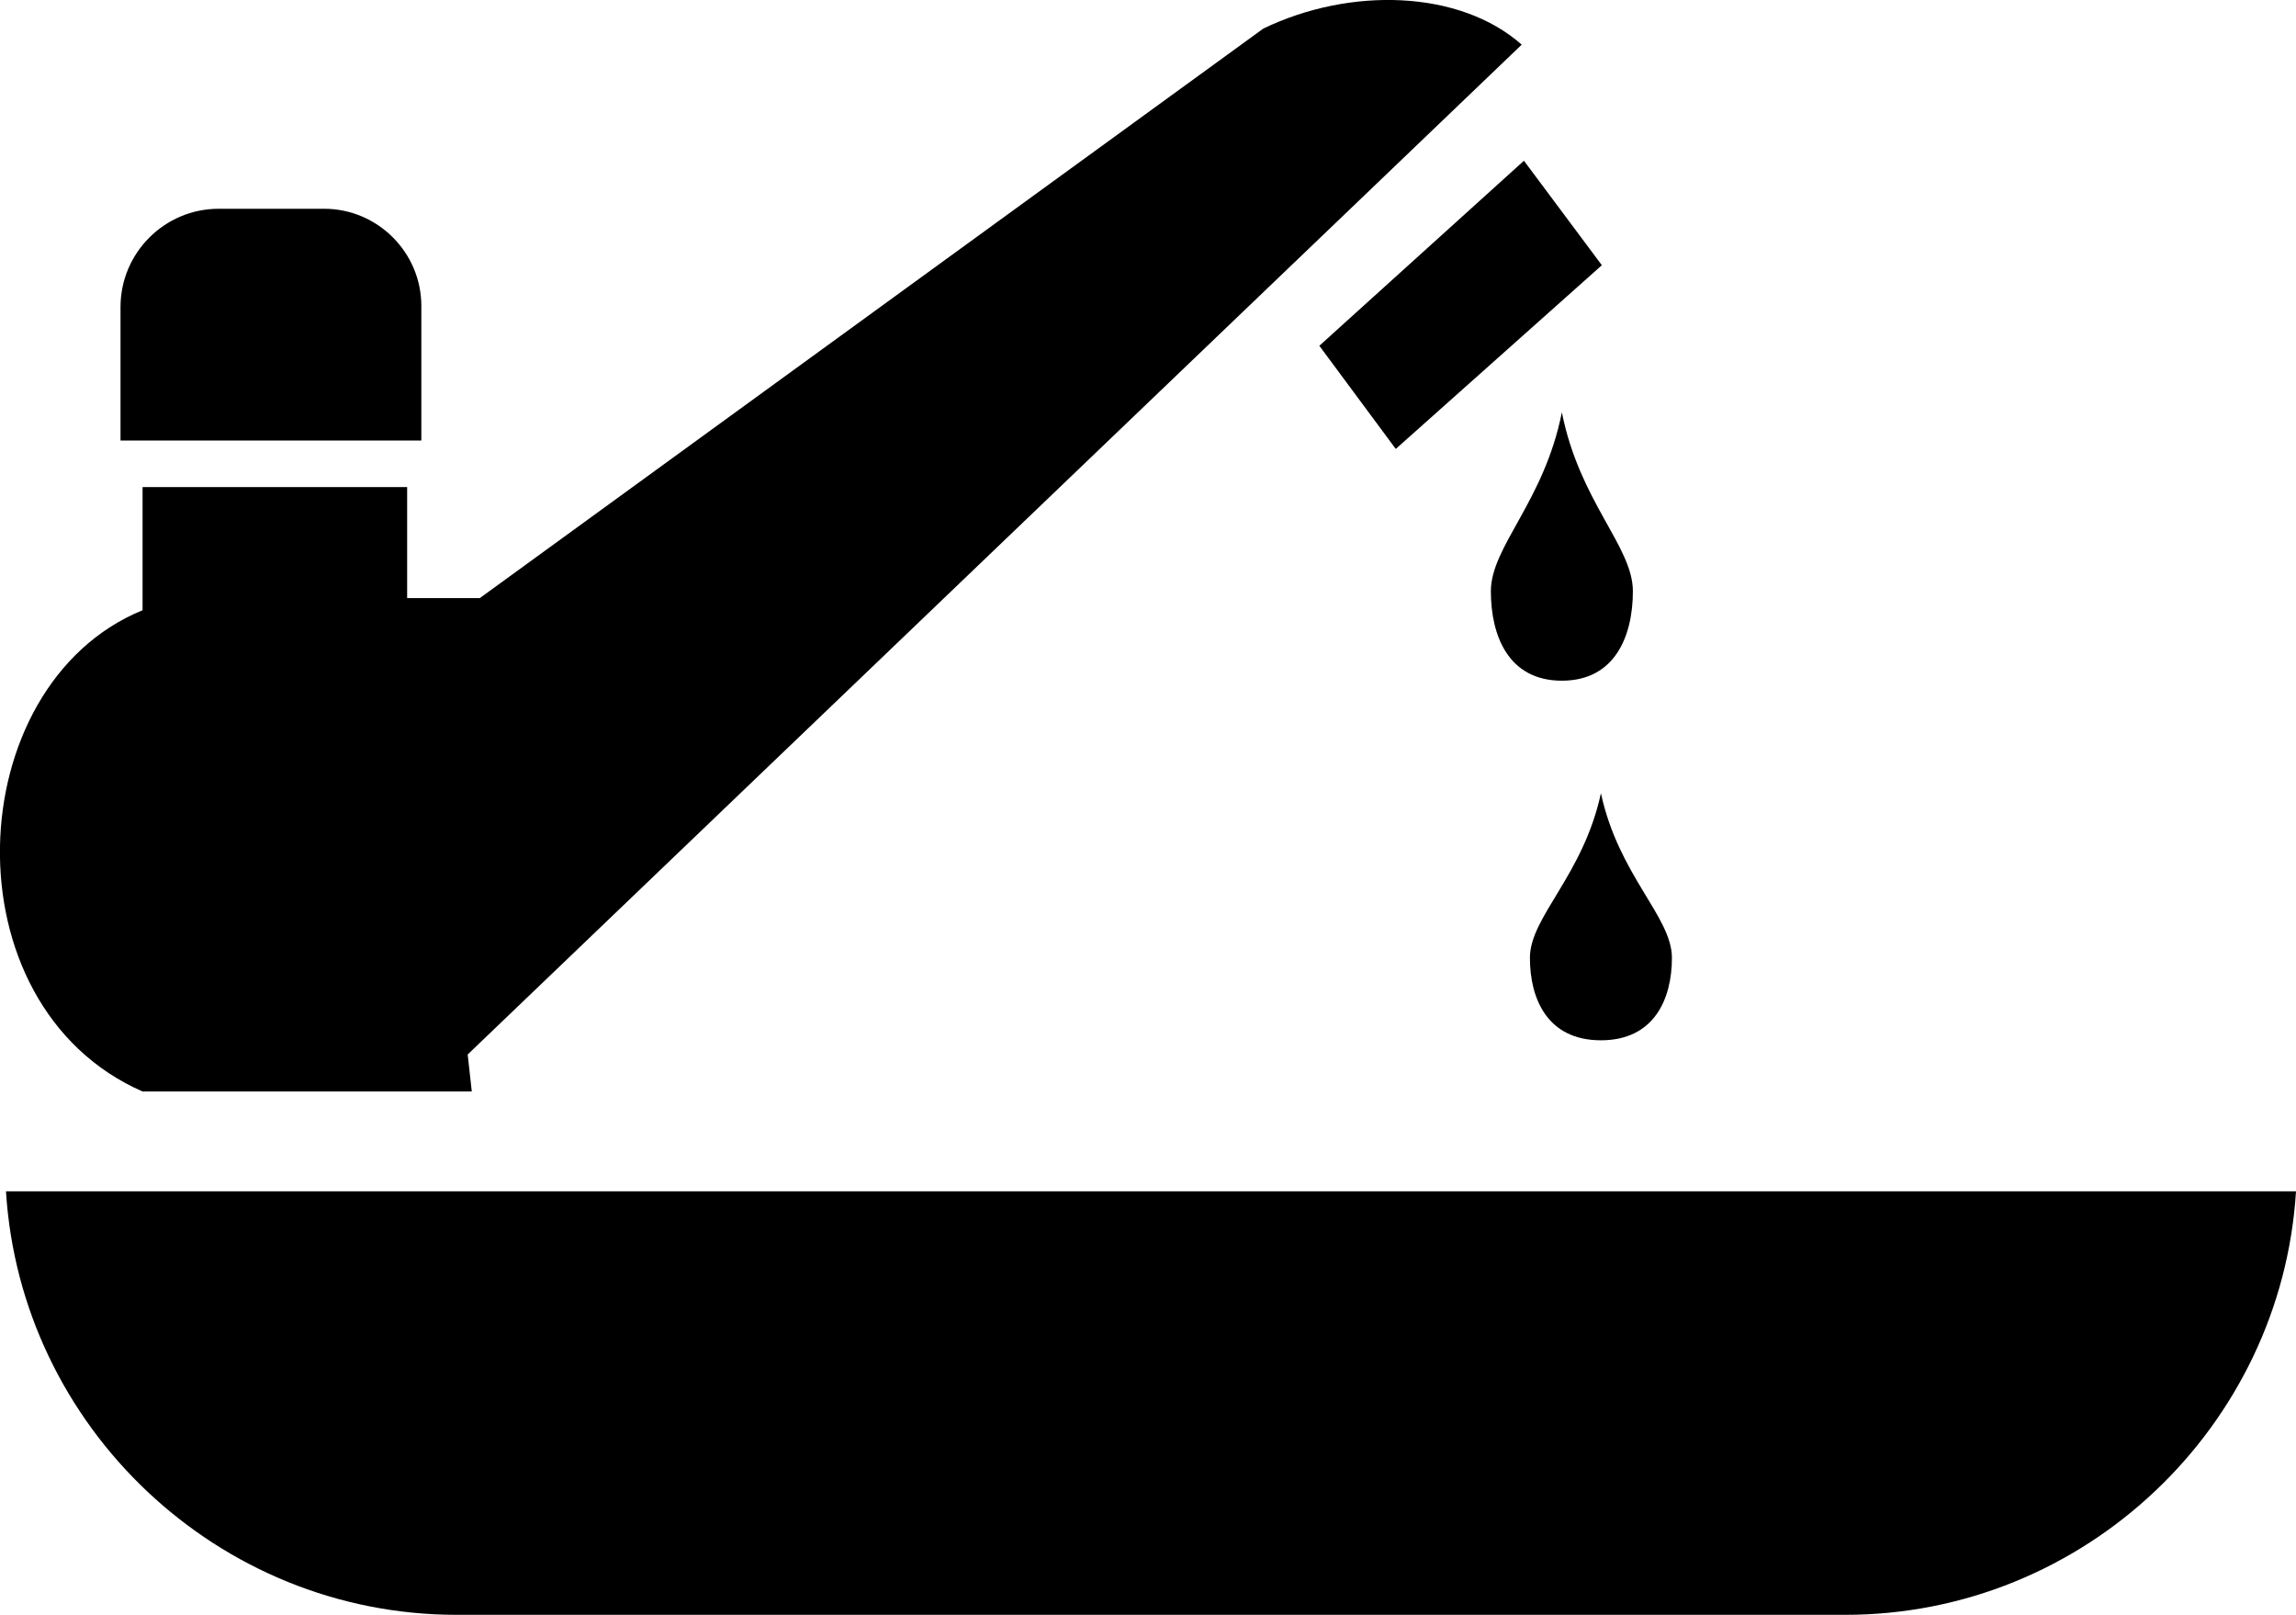 <?xml version="1.0" encoding="utf-8"?><svg version="1.1" id="Layer_1" xmlns="http://www.w3.org/2000/svg" xmlns:xlink="http://www.w3.org/1999/xlink" x="0px" y="0px" viewBox="0 0 122.88 86.41" style="enable-background:new 0 0 122.88 86.41" xml:space="preserve"><style type="text/css">.st0{fill-rule:evenodd;clip-rule:evenodd;}</style><g><path class="st0" d="M25.25,58.4l-0.22-1.98L81.44,2.39c-3.32-2.94-9.19-3.1-13.83-0.86L25.68,32h-3.89v-5.94H7.63v6.59 c-9.8,4.01-10.55,21.12,0,25.75H25.25L25.25,58.4z M85.68,42.44c0.95,4.41,3.8,6.61,3.8,8.81c0,2.2-0.95,4.41-3.8,4.41 c-2.85,0-3.8-2.2-3.8-4.41C81.88,49.05,84.73,46.85,85.68,42.44L85.68,42.44z M83.59,22.06c0.95,4.79,3.8,7.18,3.8,9.57 c0,2.39-0.95,4.79-3.8,4.79c-2.85,0-3.8-2.39-3.8-4.79C79.79,29.24,82.64,26.84,83.59,22.06L83.59,22.06z M70.61,18.5L81.56,8.6 l4.17,5.59l-11.03,9.83L70.61,18.5L70.61,18.5z M122.88,63.74c-0.78,12.6-11.33,22.66-24.12,22.66H24.44 c-12.79,0-23.34-10.06-24.12-22.66H122.88L122.88,63.74z M11.7,11.17h5.65c2.86,0,5.2,2.34,5.2,5.2v7.2H6.45v-7.15 C6.45,13.53,8.81,11.17,11.7,11.17L11.7,11.17z"/></g></svg>
